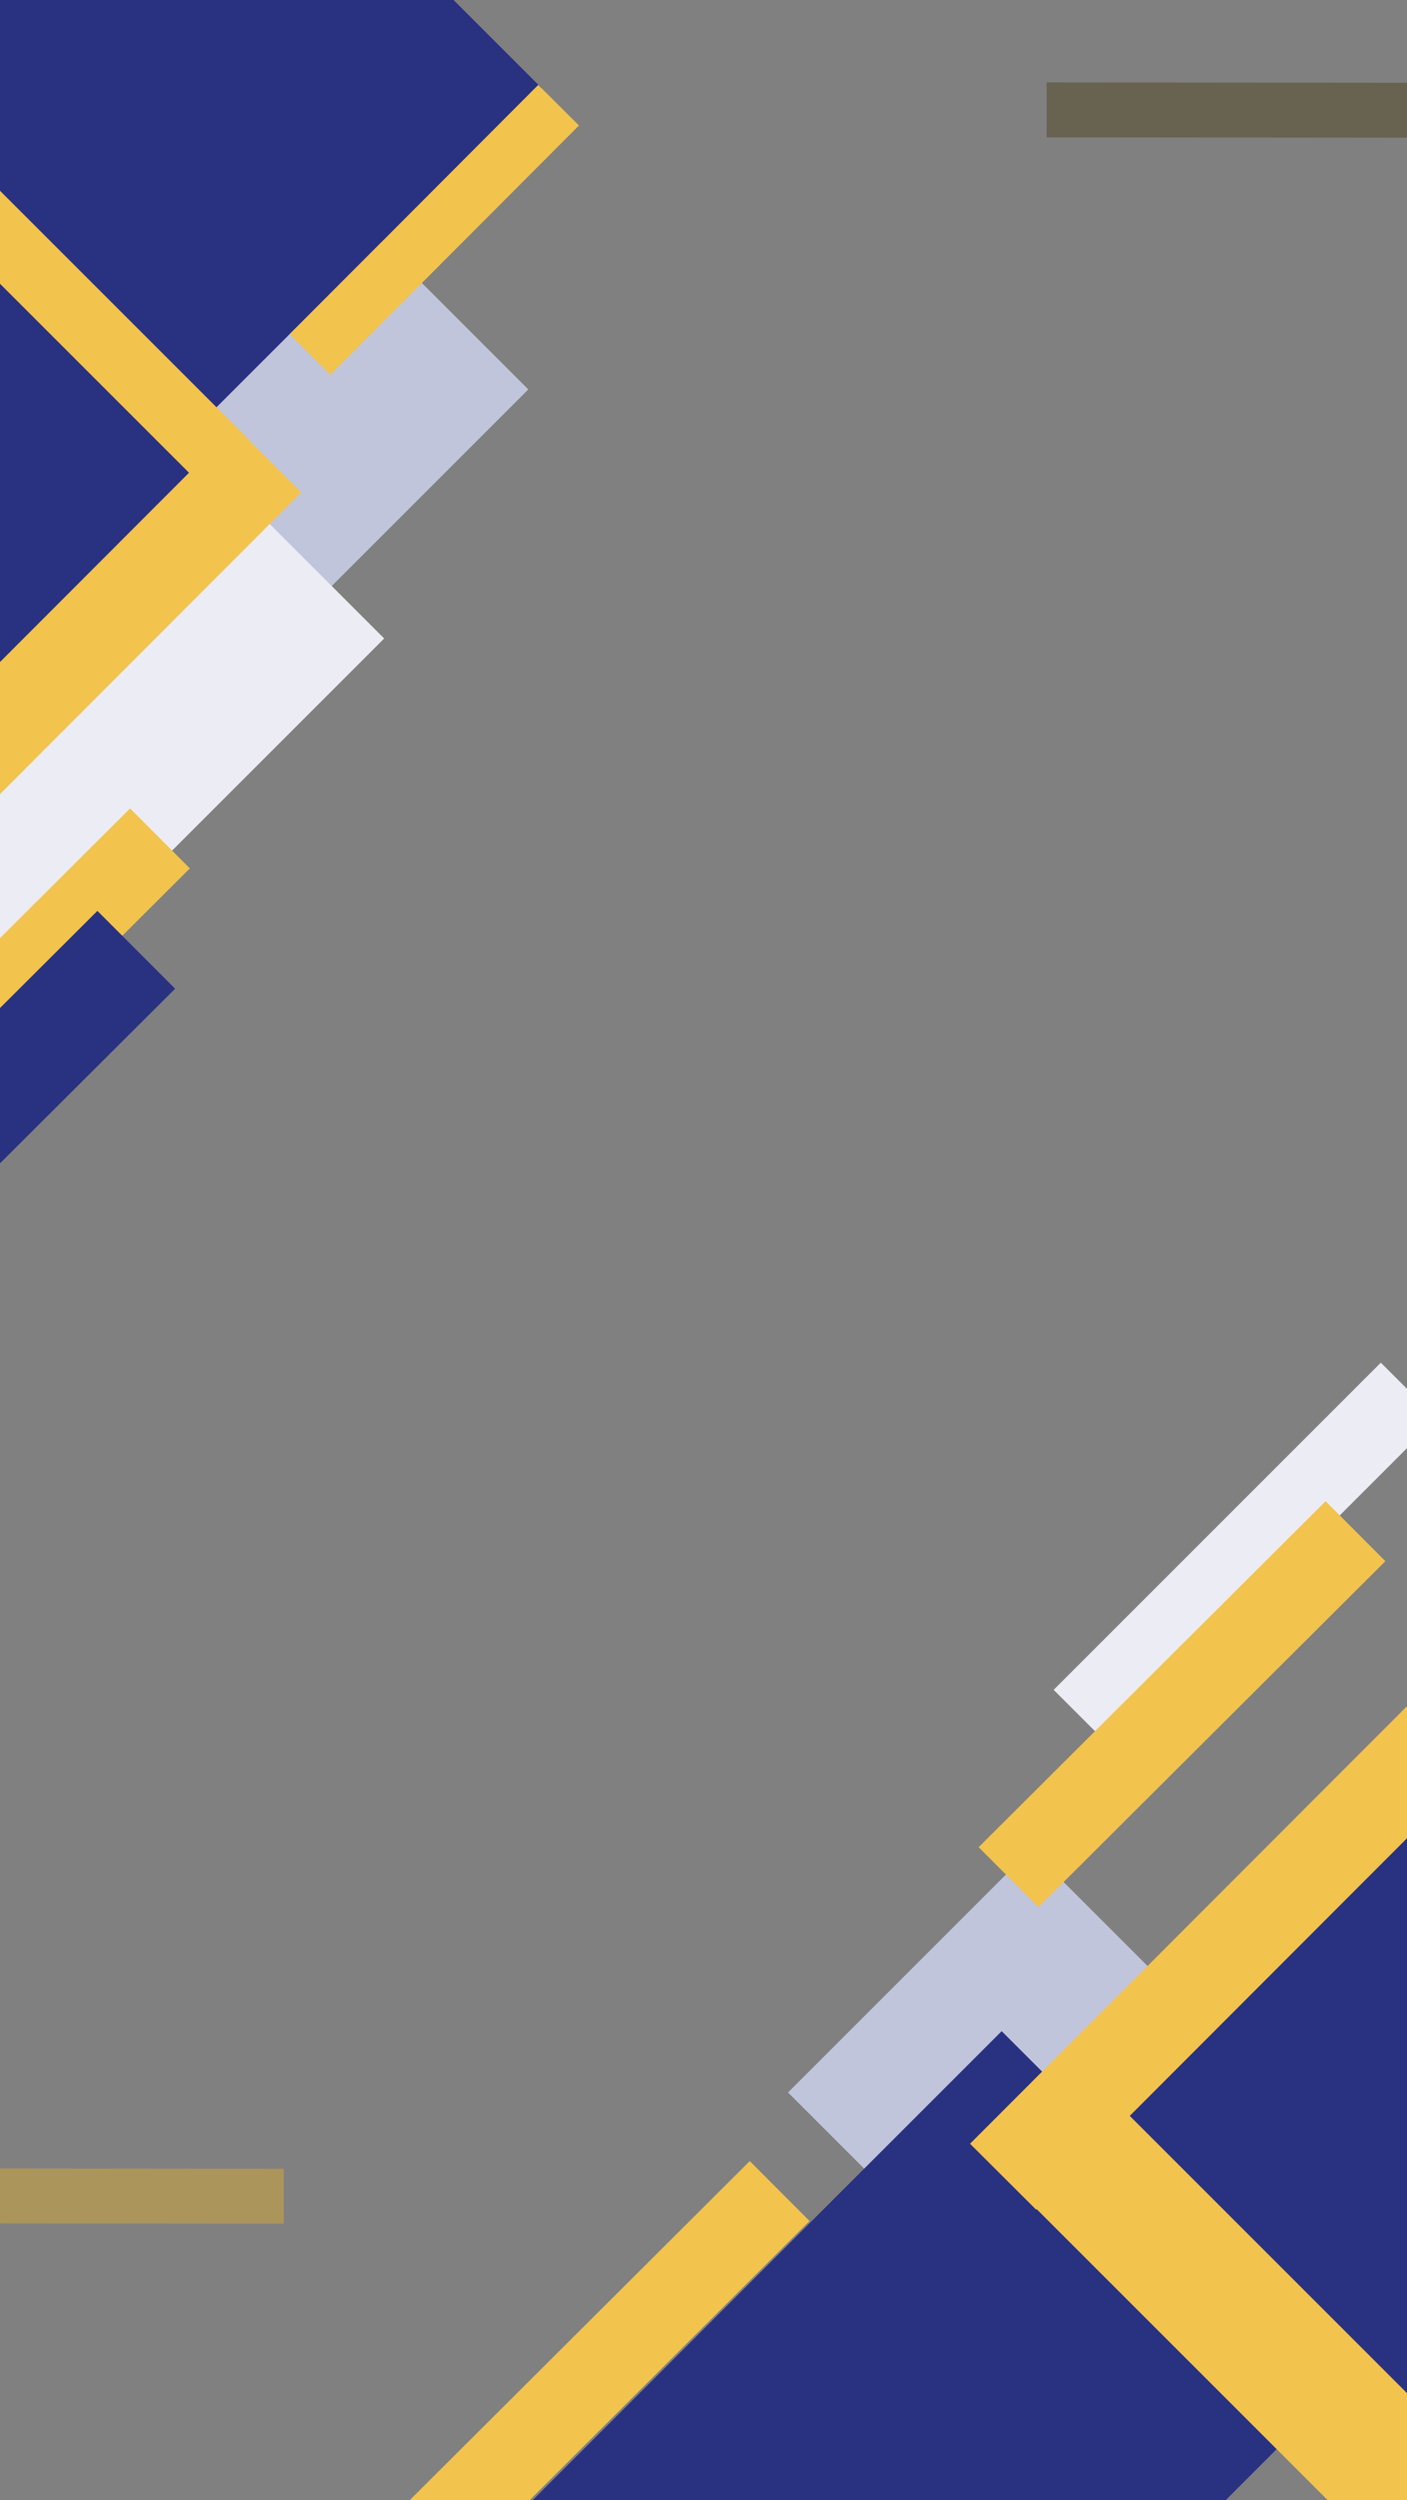 <?xml version="1.0" encoding="UTF-8" standalone="no"?>
<!-- Created with Inkscape (http://www.inkscape.org/) -->

<svg
   width="1080"
   height="1919"
   viewBox="0 0 285.75 507.735"
   version="1.1"
   id="svg1"
   xmlns="http://www.w3.org/2000/svg"
   xmlns:svg="http://www.w3.org/2000/svg">
  <rect x="0" y="0" width="285.75" height="507.735" fill="#808080" stroke="none"/>
  <defs
     id="defs1" />
  <g
     id="layer3">
    <rect
       style="fill:#293181;fill-opacity:1;stroke-width:0.54"
       id="rect1"
       width="99.522"
       height="153.806"
       x="-8.983"
       y="-65.137"
       ry="0"
       transform="rotate(45)" />
    <rect
       style="fill:#c0c5dc;fill-opacity:1;stroke-width:0.237"
       id="rect1-4-6"
       width="42.221"
       height="69.794"
       x="89.578"
       y="-19.944"
       ry="0"
       transform="rotate(45)" />
    <rect
       style="fill:#ececf4;fill-opacity:1;stroke-width:0.365"
       id="rect1-4-6-4"
       width="49.545"
       height="140.881"
       x="97.318"
       y="36.517"
       ry="0"
       transform="rotate(45)" />
    <rect
       style="fill:#293181;fill-opacity:1;stroke-width:0.545"
       id="rect1-4"
       width="114.601"
       height="136.142"
       x="-8.892"
       y="33.909"
       ry="0"
       transform="rotate(45)" />
    <rect
       style="fill:#f2c34d;fill-opacity:1;stroke-width:0.159"
       id="rect1-1"
       width="99.522"
       height="13.356"
       x="-0.671"
       y="27.394"
       ry="0"
       transform="rotate(45)" />
    <rect
       style="fill:#f2c34d;fill-opacity:1;stroke-width:0.181"
       id="rect1-1-49"
       width="99.522"
       height="17.2"
       x="-196.762"
       y="134.932"
       ry="0"
       transform="matrix(0.708,-0.706,0.706,0.708,0,0)" />
    <rect
       style="fill:#686251;fill-opacity:1;stroke-width:0.145"
       id="rect1-1-49-6"
       width="99.522"
       height="11.16"
       x="212.59"
       y="16.525"
       ry="0"
       transform="matrix(1,9.8027241e-4,-0.001,1,0,0)" />
    <rect
       style="fill:#ab955a;fill-opacity:1;stroke-width:0.145"
       id="rect1-1-49-6-5"
       width="99.522"
       height="11.16"
       x="-41.448"
       y="440.394"
       ry="0"
       transform="matrix(1,9.8027241e-4,-0.001,1,0,0)" />
    <rect
       style="fill:#293181;fill-opacity:1;stroke-width:0.206"
       id="rect1-1-49-5"
       width="99.522"
       height="22.325"
       x="-216.255"
       y="144.881"
       ry="0"
       transform="matrix(0.708,-0.706,0.707,0.708,0,0)" />
    <rect
       style="fill:#f2c34d;fill-opacity:1;stroke-width:0.23"
       id="rect1-1-4"
       width="146.04"
       height="18.956"
       x="27.602"
       y="-113.974"
       ry="0"
       transform="matrix(-0.707,0.708,-0.708,-0.706,0,0)" />
    <rect
       style="fill:#f2c34d;fill-opacity:1;stroke-width:0.126"
       id="rect1-1-4-5"
       width="71.512"
       height="11.68"
       x="-64.99"
       y="-101.273"
       ry="0"
       transform="matrix(-0.706,0.708,-0.708,-0.706,0,0)" />
  </g>
  <g
     id="layer4"
     transform="translate(41.706,150.678)">
    <rect
       style="fill:#293181;fill-opacity:1;stroke-width:0.489"
       id="rect1-8-5"
       width="99.522"
       height="126.388"
       x="324.922"
       y="-44.323"
       ry="0"
       transform="rotate(45)" />
    <rect
       style="fill:#c0c5dc;fill-opacity:1;stroke-width:0.237"
       id="rect1-4-6-48"
       width="42.221"
       height="69.794"
       x="277.623"
       y="40.475"
       ry="0"
       transform="rotate(45)" />
    <rect
       style="fill:#293181;fill-opacity:1;stroke-width:0.54"
       id="rect1-8"
       width="99.522"
       height="153.806"
       x="299.494"
       y="70.783"
       ry="0"
       transform="rotate(45)" />
    <rect
       style="fill:#ececf4;fill-opacity:1;stroke-width:0.169"
       id="rect1-4-6-4-5"
       width="16.035"
       height="93.966"
       x="257.946"
       y="-79.664"
       ry="0"
       transform="rotate(45)" />
    <rect
       style="fill:#f2c34d;fill-opacity:1;stroke-width:0.225"
       id="rect1-1-8"
       width="99.522"
       height="26.76"
       x="-425.851"
       y="-91.315"
       ry="0"
       transform="rotate(-135)" />
    <rect
       style="fill:#f2c34d;fill-opacity:1;stroke-width:0.181"
       id="rect1-1-49-3"
       width="99.522"
       height="17.2"
       x="-224.755"
       y="282.197"
       ry="0"
       transform="matrix(0.708,-0.706,0.706,0.708,0,0)" />
    <rect
       style="fill:#f2c34d;fill-opacity:1;stroke-width:0.181"
       id="rect1-1-49-3-0"
       width="99.522"
       height="17.2"
       x="-47.295"
       y="269.877"
       ry="0"
       transform="matrix(0.708,-0.706,0.706,0.708,0,0)" />
    <rect
       style="fill:#f2c34d;fill-opacity:1;stroke-width:0.23"
       id="rect1-1-4-6"
       width="146.04"
       height="18.956"
       x="-91.882"
       y="311.105"
       ry="0"
       transform="matrix(0.707,-0.708,0.708,0.706,0,0)" />
  </g>
</svg>
